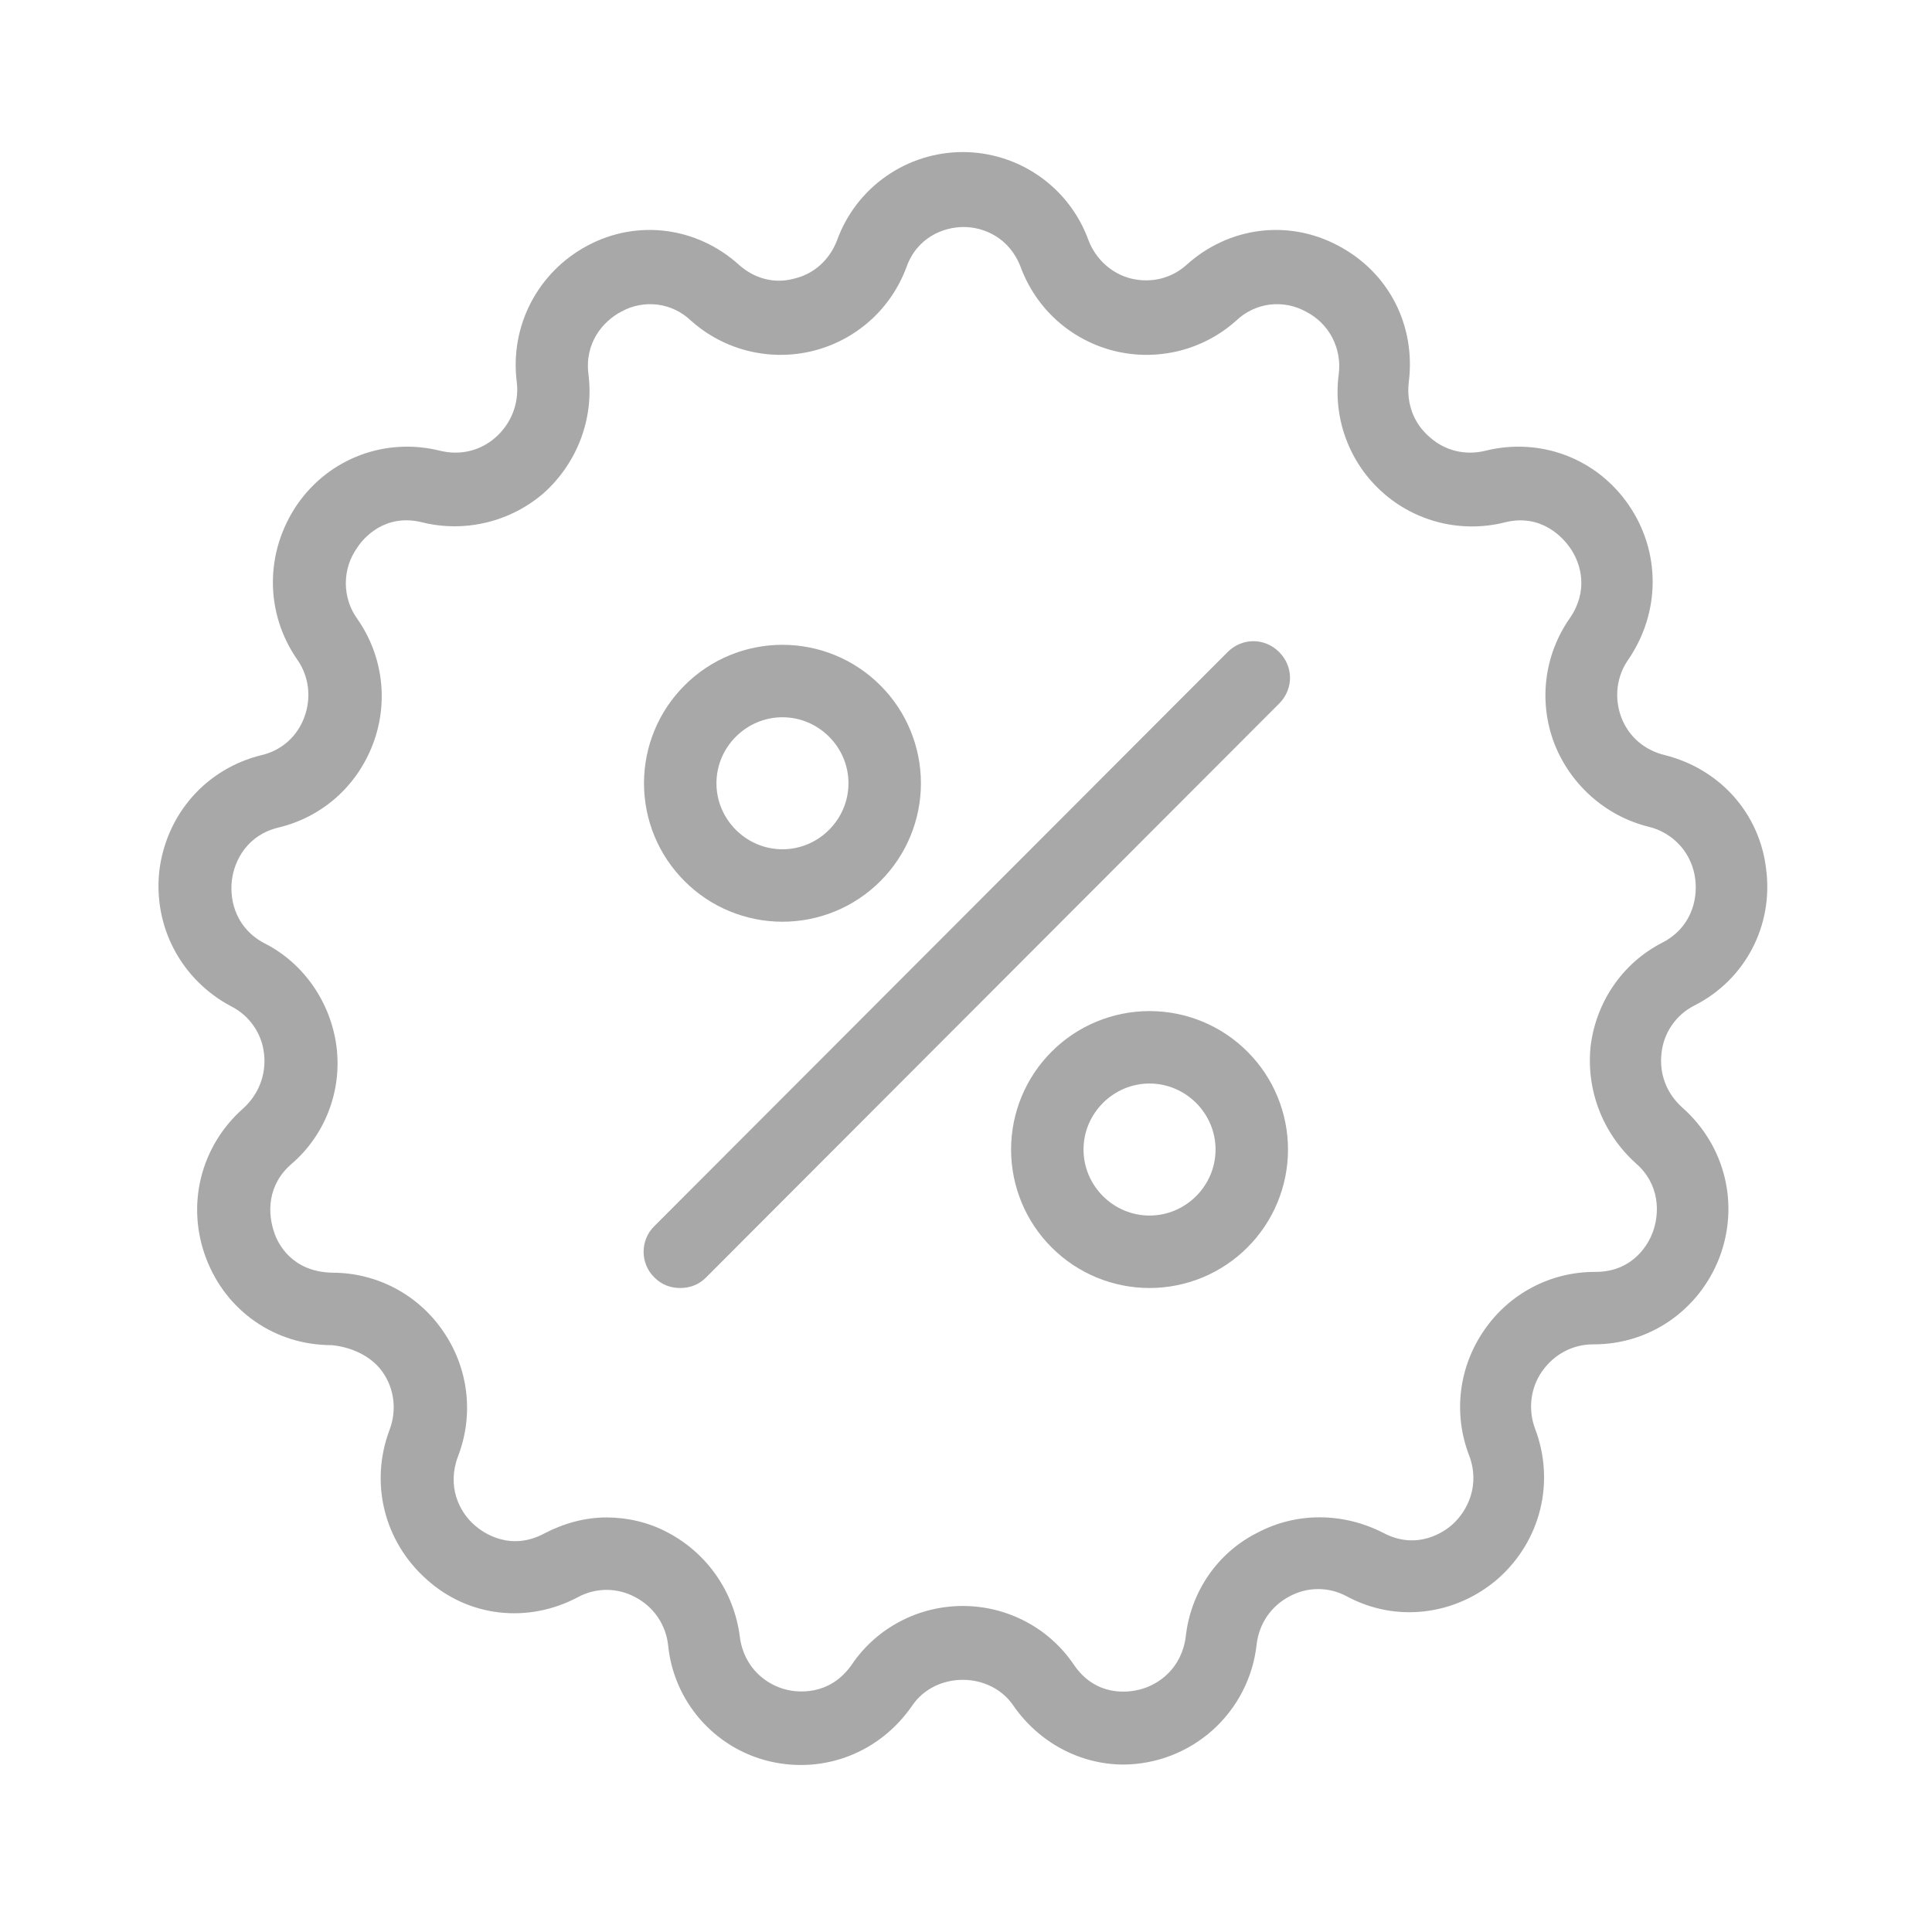 <svg width="24" height="24" viewBox="0 0 24 24" fill="none" xmlns="http://www.w3.org/2000/svg">
<path d="M13.96 21.92C13.42 21.92 12.91 21.65 12.59 21.19C12.3 20.76 11.62 20.76 11.33 21.19C10.93 21.77 10.24 22.04 9.56 21.88C9.226 21.801 8.926 21.619 8.7 21.361C8.474 21.103 8.334 20.781 8.3 20.44C8.287 20.314 8.242 20.193 8.171 20.088C8.099 19.984 8.003 19.898 7.89 19.84C7.781 19.781 7.659 19.75 7.535 19.75C7.411 19.75 7.289 19.781 7.18 19.84C6.56 20.17 5.82 20.09 5.3 19.62C4.77 19.15 4.59 18.42 4.84 17.76C4.93 17.52 4.9 17.25 4.75 17.04C4.6 16.83 4.34 16.73 4.12 16.71C3.42 16.71 2.81 16.29 2.56 15.63C2.31 14.97 2.49 14.24 3.02 13.77C3.21 13.6 3.31 13.35 3.28 13.09C3.267 12.965 3.222 12.846 3.15 12.743C3.079 12.64 2.982 12.556 2.87 12.5C2.25 12.17 1.9 11.51 1.98 10.81C2.07 10.11 2.56 9.55 3.25 9.38C3.371 9.352 3.482 9.295 3.575 9.213C3.668 9.13 3.738 9.026 3.78 8.91C3.87 8.67 3.84 8.4 3.69 8.19C3.29 7.61 3.29 6.86 3.69 6.27C4.09 5.69 4.79 5.43 5.47 5.6C5.72 5.66 5.97 5.6 6.16 5.43C6.35 5.26 6.45 5.01 6.42 4.75C6.33 4.05 6.68 3.38 7.3 3.05C7.92 2.72 8.66 2.82 9.18 3.29C9.37 3.46 9.62 3.53 9.87 3.46C10.12 3.4 10.31 3.22 10.4 2.98C10.517 2.66 10.729 2.384 11.008 2.189C11.287 1.994 11.62 1.889 11.96 1.889C12.3 1.889 12.633 1.994 12.912 2.189C13.191 2.384 13.403 2.66 13.52 2.98C13.61 3.22 13.81 3.4 14.05 3.46C14.3 3.52 14.55 3.46 14.74 3.29C15.26 2.82 16 2.72 16.62 3.05C17.25 3.38 17.59 4.04 17.5 4.75C17.47 5.01 17.56 5.26 17.76 5.43C17.95 5.6 18.2 5.66 18.45 5.6C19.13 5.43 19.83 5.69 20.23 6.27C20.63 6.85 20.63 7.6 20.23 8.19C20.08 8.4 20.05 8.67 20.14 8.91C20.23 9.15 20.43 9.32 20.68 9.38C21.36 9.55 21.86 10.1 21.94 10.8C22.03 11.5 21.68 12.17 21.05 12.49C20.938 12.546 20.841 12.63 20.77 12.733C20.698 12.836 20.654 12.955 20.64 13.08C20.61 13.34 20.7 13.58 20.9 13.76C21.43 14.23 21.61 14.96 21.36 15.62C21.11 16.27 20.5 16.7 19.8 16.7H19.79C19.54 16.7 19.31 16.82 19.16 17.03C19.01 17.24 18.98 17.51 19.07 17.75C19.32 18.41 19.14 19.14 18.61 19.61C18.08 20.07 17.34 20.16 16.73 19.83C16.621 19.771 16.499 19.74 16.375 19.74C16.251 19.74 16.129 19.771 16.02 19.83C15.79 19.95 15.64 20.17 15.61 20.43C15.565 20.839 15.37 21.217 15.064 21.492C14.758 21.766 14.361 21.919 13.95 21.92H13.96ZM7.53 18.85C7.79 18.85 8.06 18.91 8.3 19.04C8.79 19.3 9.12 19.78 9.19 20.33C9.24 20.72 9.52 20.93 9.77 20.99C9.89 21.02 10.3 21.08 10.58 20.68C10.89 20.22 11.41 19.95 11.96 19.95C12.51 19.95 13.03 20.22 13.34 20.68C13.62 21.09 14.03 21.02 14.15 20.99C14.4 20.93 14.68 20.72 14.73 20.33C14.79 19.78 15.12 19.29 15.62 19.04C16.11 18.78 16.69 18.79 17.18 19.04C17.61 19.27 17.95 19.02 18.04 18.94C18.23 18.77 18.39 18.45 18.25 18.08C18.05 17.56 18.12 16.98 18.44 16.52C18.75 16.07 19.26 15.8 19.81 15.8H19.82C20.31 15.8 20.49 15.42 20.53 15.31C20.62 15.07 20.62 14.71 20.32 14.45C19.91 14.08 19.7 13.54 19.76 12.99C19.83 12.44 20.16 11.96 20.65 11.71C21 11.53 21.09 11.19 21.06 10.93C21.043 10.774 20.979 10.626 20.875 10.508C20.771 10.39 20.633 10.307 20.48 10.27C19.95 10.14 19.51 9.75 19.31 9.24C19.11 8.72 19.18 8.14 19.5 7.68C19.73 7.35 19.65 7.01 19.5 6.8C19.43 6.7 19.16 6.37 18.69 6.49C18.426 6.556 18.149 6.556 17.885 6.491C17.621 6.426 17.376 6.297 17.173 6.115C16.97 5.934 16.814 5.705 16.72 5.45C16.625 5.195 16.594 4.92 16.63 4.65C16.651 4.494 16.623 4.334 16.55 4.194C16.477 4.054 16.361 3.941 16.22 3.87C16.084 3.795 15.927 3.765 15.772 3.784C15.617 3.804 15.473 3.873 15.36 3.98C15.158 4.162 14.914 4.292 14.65 4.358C14.386 4.424 14.11 4.425 13.845 4.36C13.581 4.295 13.336 4.166 13.133 3.985C12.93 3.804 12.775 3.575 12.68 3.32C12.54 2.95 12.22 2.82 11.97 2.82C11.72 2.82 11.39 2.95 11.26 3.32C11.165 3.575 11.01 3.804 10.807 3.985C10.604 4.166 10.359 4.295 10.095 4.36C9.831 4.425 9.554 4.424 9.29 4.358C9.026 4.292 8.782 4.162 8.58 3.98C8.467 3.873 8.323 3.804 8.168 3.784C8.013 3.765 7.856 3.795 7.72 3.87C7.49 3.99 7.26 4.26 7.31 4.65C7.38 5.2 7.17 5.75 6.76 6.12C6.35 6.48 5.78 6.62 5.25 6.49C4.78 6.37 4.51 6.69 4.44 6.8C4.346 6.93 4.296 7.085 4.296 7.245C4.296 7.405 4.346 7.561 4.44 7.69C4.76 8.15 4.83 8.73 4.63 9.25C4.43 9.77 4 10.15 3.46 10.28C3.08 10.37 2.91 10.68 2.88 10.94C2.85 11.2 2.94 11.54 3.29 11.72C3.78 11.97 4.11 12.46 4.18 13C4.25 13.55 4.04 14.1 3.62 14.46C3.32 14.72 3.32 15.07 3.41 15.32C3.45 15.44 3.62 15.8 4.13 15.81C4.68 15.81 5.19 16.08 5.5 16.53C5.82 16.99 5.89 17.57 5.69 18.09C5.55 18.46 5.7 18.78 5.9 18.95C5.99 19.03 6.33 19.28 6.76 19.05C7.01 18.92 7.27 18.85 7.54 18.85H7.53Z" fill="#A8A8A8"/>
<path d="M8.45 16C8.33 16 8.22 15.96 8.13 15.87C8.087 15.828 8.053 15.779 8.03 15.724C8.007 15.669 7.995 15.61 7.995 15.55C7.995 15.49 8.007 15.431 8.03 15.376C8.053 15.321 8.087 15.272 8.13 15.23L15.25 8.1C15.43 7.92 15.71 7.92 15.89 8.1C16.07 8.28 16.07 8.56 15.89 8.74L8.77 15.87C8.68 15.96 8.57 16 8.45 16ZM14.28 16C13.824 16 13.386 15.819 13.064 15.496C12.741 15.174 12.56 14.736 12.56 14.28C12.56 13.824 12.741 13.386 13.064 13.064C13.386 12.741 13.824 12.56 14.28 12.56C14.736 12.56 15.174 12.741 15.496 13.064C15.819 13.386 16 13.824 16 14.28C16 14.736 15.819 15.174 15.496 15.496C15.174 15.819 14.736 16 14.28 16ZM14.28 13.46C13.83 13.46 13.46 13.83 13.46 14.28C13.46 14.73 13.83 15.1 14.28 15.1C14.73 15.1 15.1 14.73 15.1 14.28C15.1 13.83 14.73 13.46 14.28 13.46ZM9.72 11.45C9.264 11.45 8.826 11.269 8.504 10.946C8.181 10.624 8 10.186 8 9.73C8 9.274 8.181 8.836 8.504 8.514C8.826 8.191 9.264 8.01 9.72 8.01C10.176 8.01 10.614 8.191 10.936 8.514C11.259 8.836 11.44 9.274 11.44 9.73C11.44 10.186 11.259 10.624 10.936 10.946C10.614 11.269 10.176 11.45 9.72 11.45ZM9.72 8.91C9.27 8.91 8.9 9.28 8.9 9.73C8.9 10.18 9.27 10.55 9.72 10.55C10.17 10.55 10.54 10.18 10.54 9.73C10.54 9.28 10.17 8.91 9.72 8.91Z" fill="#A8A8A8"/>
</svg>
